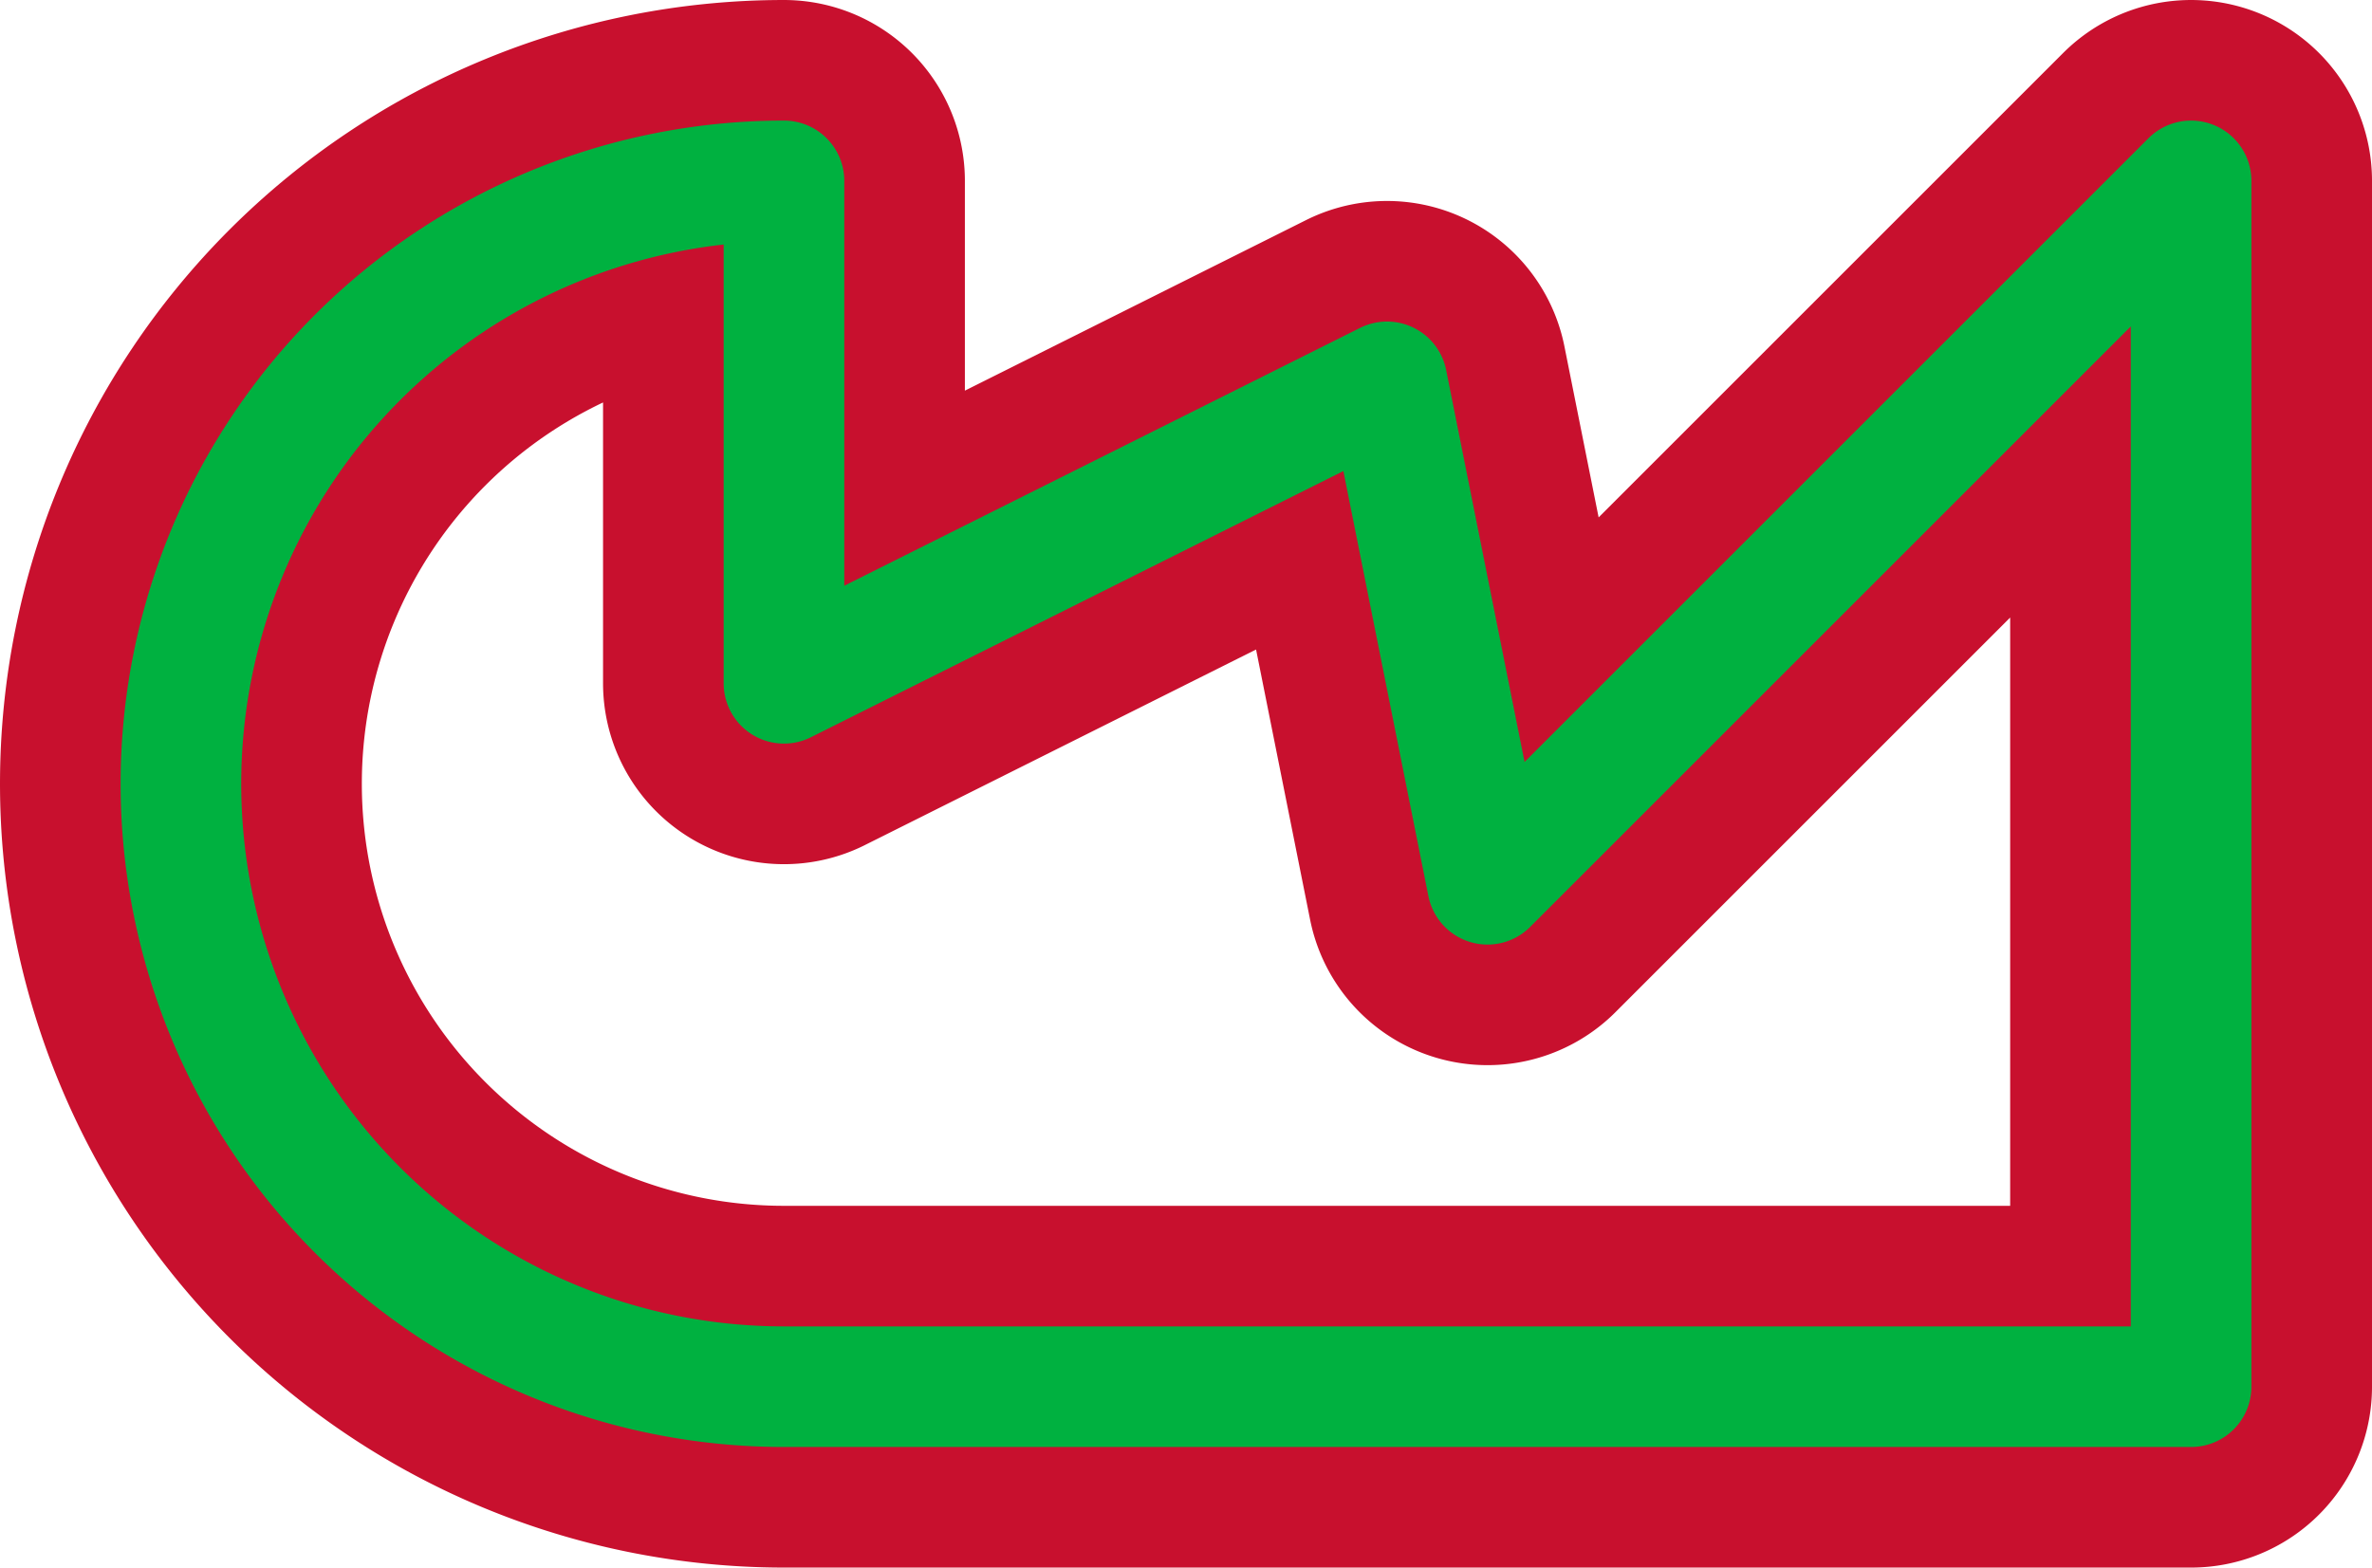 <svg width='23.6' height='15.6' viewBox='0.2 -7.8 23.6 15.6' id='GBP_EAW_line' xmlns='http://www.w3.org/2000/svg'><defs><path id='l' d='M8 6A6 6 0 0 1 8 -6V-1L14 -4L15 1L22 -6V6Z' fill='none' stroke-linejoin='round' stroke-linecap='round'/></defs><use href='#l' stroke-width='3.6' stroke='#C8102E'/><use href='#l' stroke-width='1.2' stroke='#00B140'/></svg>
